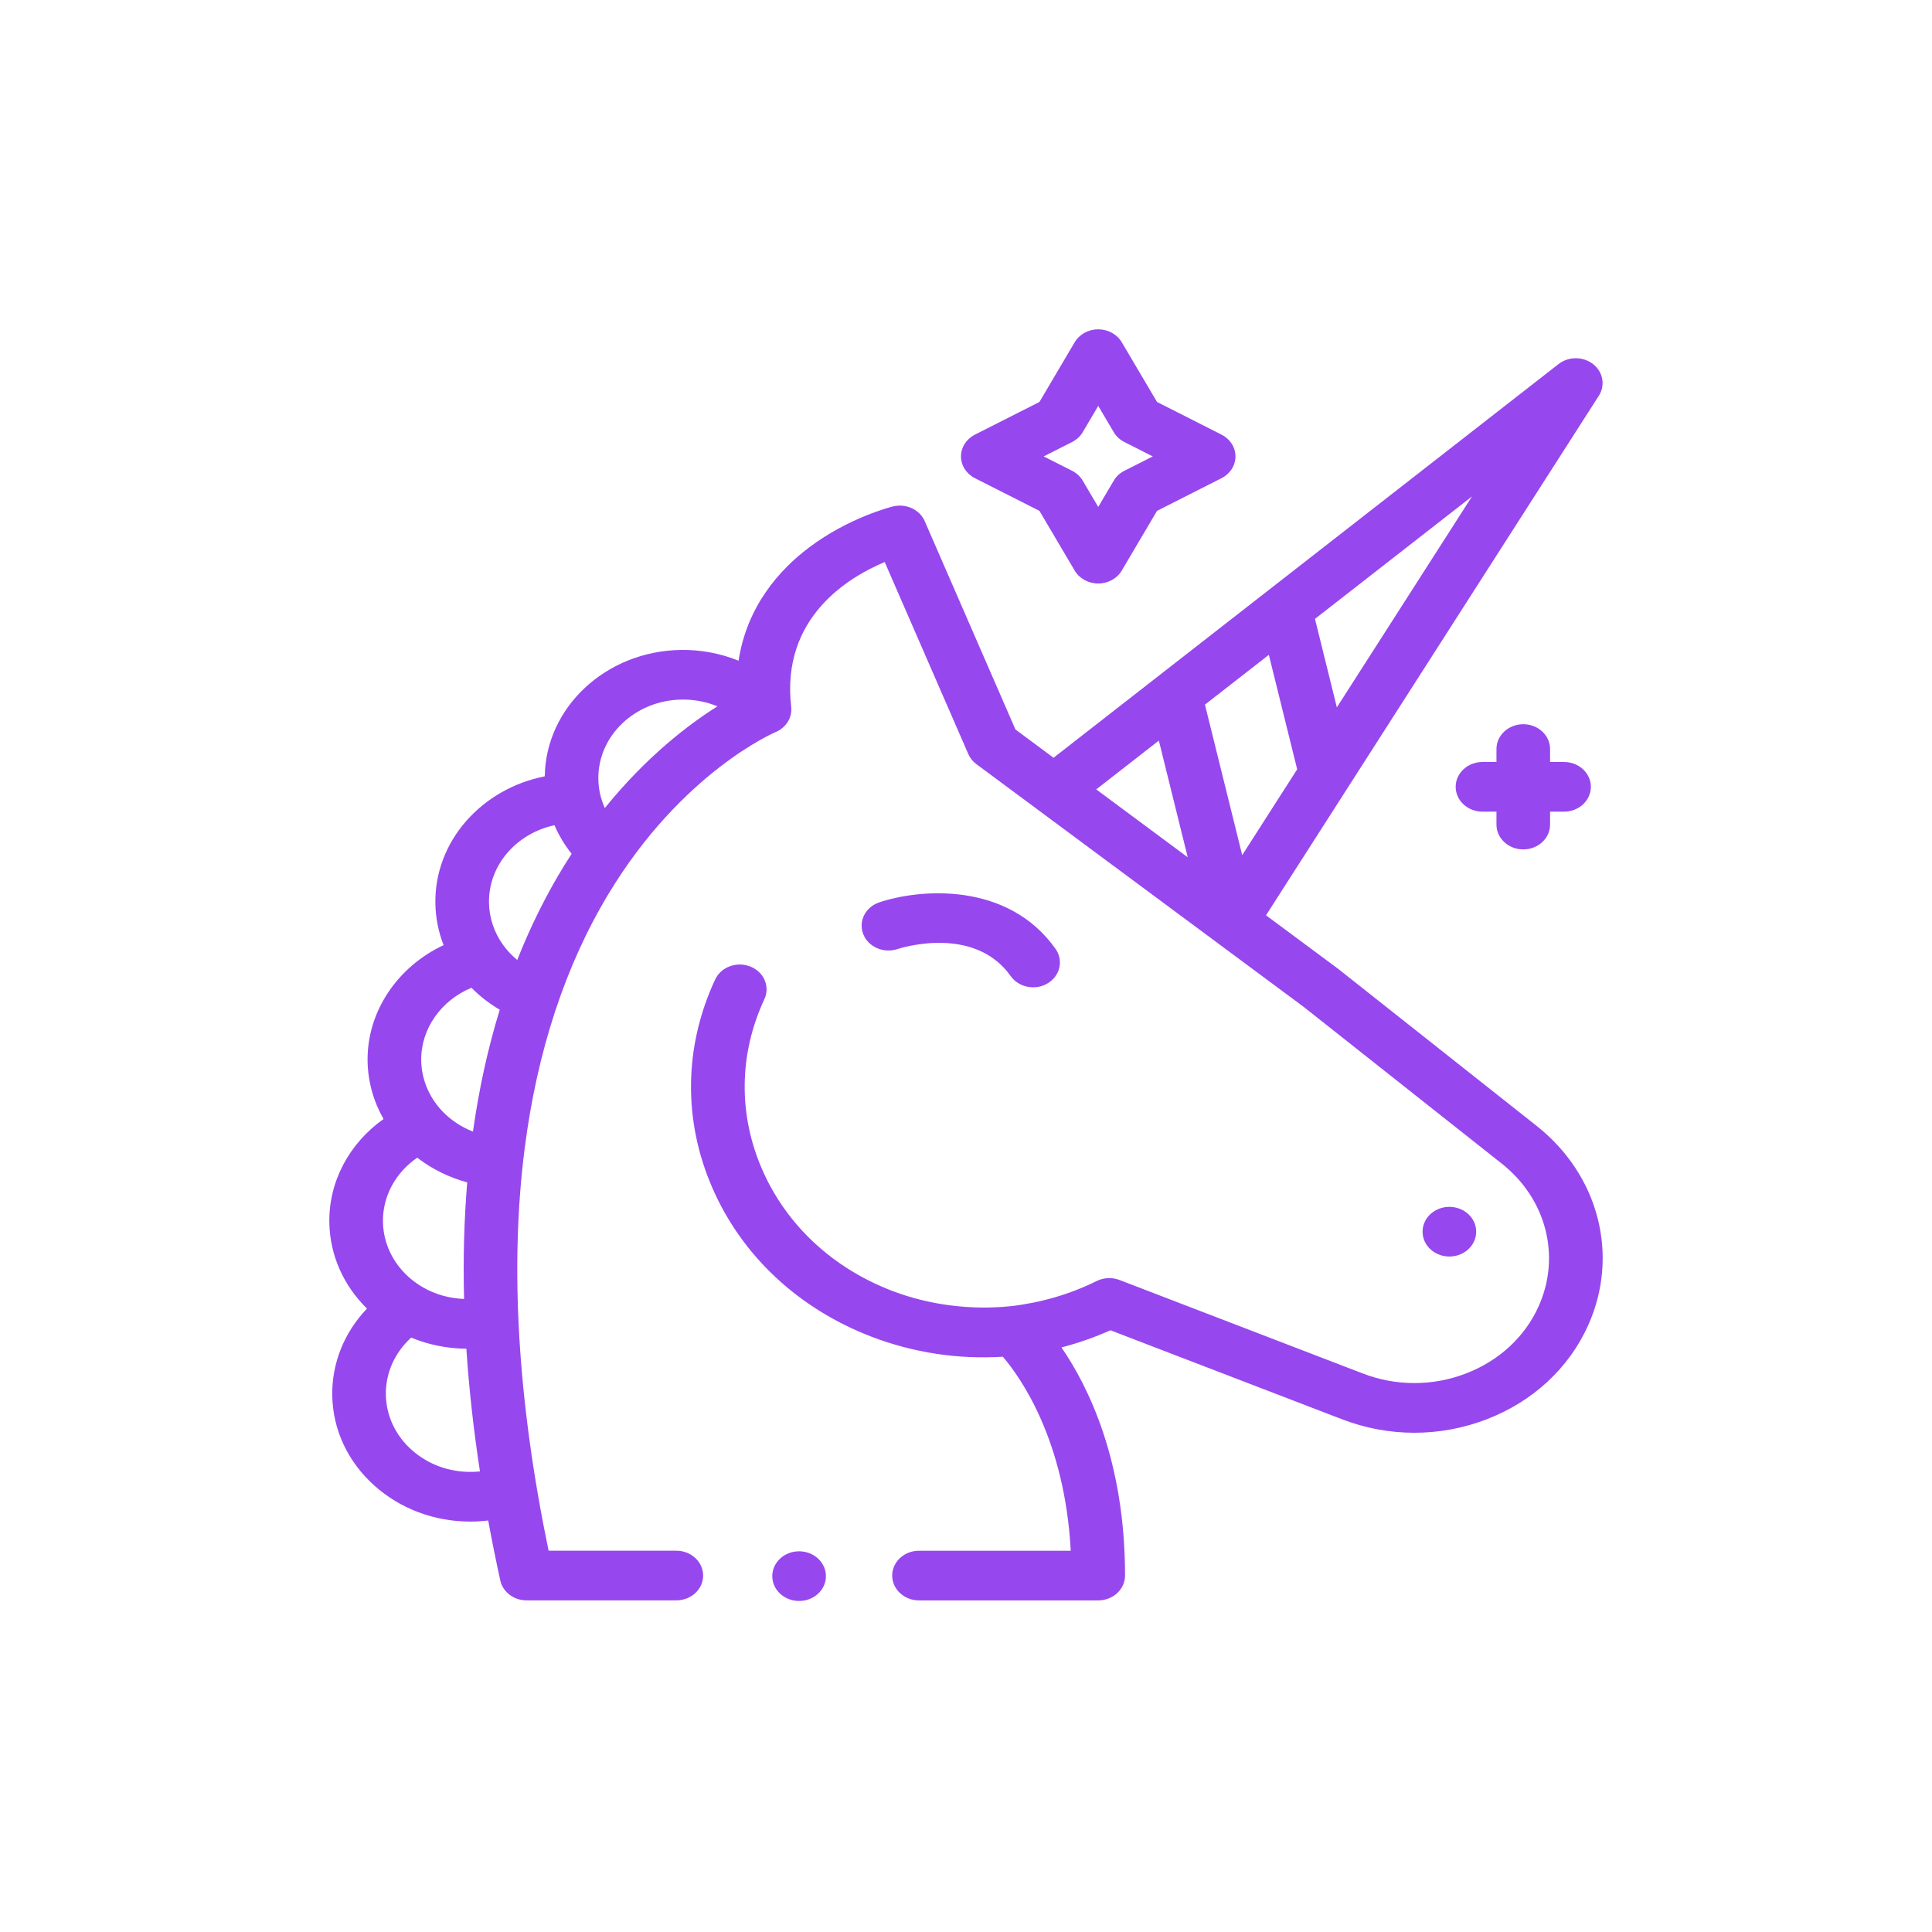 <svg width="88" height="88" viewBox="0 0 88 88" fill="none" xmlns="http://www.w3.org/2000/svg">
  <g filter="url(#filter0_d)">
    <ellipse cx="66.017" cy="56.102" rx="1.221" ry="1.131" fill="#9747EE" />
    <ellipse
      rx="1.221"
      ry="1.132"
      transform="matrix(0.998 -0.066 0.077 0.997 36.398 71.791)"
      fill="#9747EE"
    />
    <path
      fill-rule="evenodd"
      clip-rule="evenodd"
      d="M69.992 51.283L60.949 44.128C60.939 44.12 60.929 44.112 60.919 44.105L57.665 41.691L72.825 18.026C73.129 17.551 73.019 16.943 72.565 16.586C72.11 16.229 71.444 16.228 70.989 16.583L47.988 34.515L46.252 33.227L42.12 23.738C41.89 23.209 41.271 22.923 40.676 23.067C40.595 23.087 38.672 23.567 36.854 24.935C35.511 25.947 34.024 27.599 33.641 30.095C32.82 29.761 31.926 29.59 31.01 29.604C27.598 29.653 24.856 32.221 24.814 35.361C21.931 35.93 19.783 38.326 19.831 41.156C19.842 41.807 19.969 42.446 20.205 43.049C18.099 44.038 16.705 46.086 16.743 48.346C16.759 49.266 17.012 50.165 17.469 50.971C15.907 52.078 14.969 53.819 15.001 55.692C15.026 57.171 15.647 58.557 16.716 59.605C15.684 60.682 15.109 62.086 15.134 63.565C15.16 65.123 15.84 66.578 17.047 67.662C18.231 68.724 19.782 69.306 21.426 69.306C21.697 69.306 21.968 69.289 22.237 69.257C22.402 70.157 22.586 71.068 22.788 71.99C22.904 72.517 23.404 72.895 23.985 72.895H30.806C31.48 72.895 32.027 72.389 32.027 71.764C32.027 71.14 31.48 70.633 30.806 70.633H24.988C23.578 63.84 23.211 57.682 23.897 52.317C24.465 47.875 25.753 43.967 27.725 40.702C31.063 35.173 35.279 33.366 35.316 33.35C35.803 33.152 36.095 32.684 36.038 32.195C35.568 28.139 38.64 26.294 40.297 25.601L44.106 34.348C44.184 34.528 44.311 34.686 44.475 34.807L59.377 45.859L68.406 53.003C70.431 54.606 71.106 57.214 70.085 59.494C69.458 60.894 68.279 61.984 66.766 62.563C65.253 63.143 63.587 63.142 62.075 62.561L50.994 58.302C50.655 58.172 50.27 58.19 49.947 58.351C48.731 58.958 47.367 59.344 46.038 59.495C44.241 59.68 42.343 59.453 40.623 58.792C37.917 57.752 35.82 55.794 34.72 53.279C33.62 50.764 33.654 48.006 34.816 45.513C35.084 44.939 34.798 44.273 34.179 44.026C33.56 43.778 32.841 44.042 32.574 44.616C31.15 47.67 31.108 51.048 32.456 54.128C33.804 57.209 36.372 59.607 39.687 60.881C41.613 61.622 43.661 61.924 45.68 61.797C46.495 62.754 48.503 65.598 48.771 70.634H41.859C41.185 70.634 40.638 71.14 40.638 71.765C40.638 72.389 41.185 72.896 41.859 72.896H50.022C50.697 72.896 51.244 72.389 51.244 71.765C51.244 66.556 49.585 63.172 48.348 61.373C49.109 61.176 49.855 60.916 50.579 60.592L61.139 64.65C63.254 65.463 65.584 65.464 67.699 64.654C69.815 63.844 71.463 62.319 72.341 60.361C73.77 57.173 72.826 53.525 69.992 51.283ZM21.476 44.992C21.855 45.377 22.288 45.713 22.763 45.992C22.224 47.741 21.817 49.595 21.543 51.542C21 51.329 20.509 51.003 20.119 50.584C19.531 49.952 19.2 49.145 19.186 48.311C19.161 46.866 20.092 45.563 21.476 44.992ZM21.282 53.855C20.45 53.631 19.672 53.246 19.005 52.731C18.019 53.407 17.423 54.49 17.443 55.657C17.463 56.866 18.136 57.975 19.241 58.623C19.811 58.956 20.464 59.141 21.138 59.166C21.091 57.331 21.139 55.559 21.282 53.855ZM21.489 67.043C20.464 67.06 19.486 66.701 18.747 66.037C18.008 65.374 17.592 64.483 17.576 63.53C17.559 62.54 17.981 61.606 18.728 60.927C19.517 61.253 20.37 61.425 21.242 61.432C21.361 63.239 21.568 65.104 21.861 67.022C21.738 67.034 21.614 67.041 21.489 67.043ZM22.919 43.045C23.101 43.297 23.317 43.525 23.559 43.726C24.163 42.199 24.876 40.763 25.699 39.424C25.811 39.242 25.924 39.065 26.037 38.89C25.717 38.488 25.455 38.05 25.256 37.588C23.525 37.96 22.244 39.411 22.273 41.121C22.284 41.81 22.508 42.475 22.919 43.045ZM27.549 36.805C27.453 36.592 27.379 36.37 27.329 36.143C27.283 35.929 27.258 35.71 27.254 35.491C27.221 33.523 28.923 31.896 31.049 31.865C31.616 31.855 32.17 31.962 32.678 32.173C31.368 32.997 29.45 34.455 27.549 36.805ZM59.085 35.041L57.794 29.827L54.883 32.096C54.884 32.101 54.886 32.105 54.887 32.11C54.889 32.115 54.891 32.121 54.892 32.127L56.581 38.95L59.085 35.041ZM60.892 32.22L59.895 28.189L67.046 22.614L60.892 32.22ZM52.784 33.733L49.932 35.956L54.099 39.047L52.784 33.733Z"
      fill="#9747EE"
    />
    <path
      d="M40.879 43.229C41.021 43.182 44.372 42.113 46.036 44.46C46.271 44.791 46.661 44.971 47.058 44.971C47.288 44.971 47.521 44.911 47.727 44.785C48.291 44.442 48.448 43.741 48.078 43.219C45.893 40.136 41.869 40.487 40.047 41.103C39.415 41.316 39.091 41.961 39.319 42.547C39.547 43.133 40.246 43.438 40.879 43.229Z"
      fill="#9747EE"
    />
    <path
      fill-rule="evenodd"
      clip-rule="evenodd"
      d="M47.345 23.269L44.407 21.781C44.015 21.583 43.772 21.202 43.772 20.789C43.772 20.376 44.015 19.995 44.407 19.797L47.345 18.309L48.951 15.588C49.166 15.226 49.576 15 50.023 15C50.469 15 50.88 15.226 51.094 15.588L52.701 18.309L55.638 19.797C56.03 19.995 56.274 20.376 56.274 20.789C56.274 21.202 56.03 21.583 55.638 21.781L52.701 23.269L51.094 25.99C50.88 26.352 50.469 26.578 50.023 26.578C49.576 26.578 49.165 26.352 48.951 25.99L47.345 23.269ZM49.316 19.685C49.204 19.875 49.035 20.03 48.831 20.134L47.538 20.789L48.831 21.443C49.035 21.547 49.204 21.703 49.316 21.893L50.023 23.09L50.73 21.893C50.842 21.703 51.01 21.547 51.215 21.443L52.508 20.789L51.215 20.134C51.01 20.03 50.842 19.875 50.73 19.685L50.023 18.488L49.316 19.685Z"
      fill="#9747EE"
    />
    <path
      d="M69.383 38.69C70.058 38.69 70.604 38.184 70.604 37.559V36.97H71.241C71.915 36.97 72.462 36.463 72.462 35.839C72.462 35.214 71.915 34.708 71.241 34.708H70.604V34.118C70.604 33.494 70.058 32.987 69.383 32.987C68.709 32.987 68.162 33.493 68.162 34.118V34.708H67.525C66.851 34.708 66.304 35.214 66.304 35.839C66.304 36.463 66.851 36.97 67.525 36.97H68.162V37.559C68.162 38.184 68.709 38.69 69.383 38.69Z"
      fill="#9747EE"
    />
  </g>
  <defs>
    <filter
      id="filter0_d"
      x="0"
      y="0"
      width="88"
      height="87.923"
      filterUnits="userSpaceOnUse"
      color-interpolation-filters="sRGB"
    >
      <feFlood flood-opacity="0" result="BackgroundImageFix" />
      <feColorMatrix in="SourceAlpha" type="matrix" values="0 0 0 0 0 0 0 0 0 0 0 0 0 0 0 0 0 0 127 0" />
      <feOffset />
      <feGaussianBlur stdDeviation="7.5" />
      <feColorMatrix type="matrix" values="0 0 0 0 0.592 0 0 0 0 0.278 0 0 0 0 0.933 0 0 0 1 0" />
      <feBlend mode="normal" in2="BackgroundImageFix" result="effect1_dropShadow" />
      <feBlend mode="normal" in="SourceGraphic" in2="effect1_dropShadow" result="shape" />
    </filter>
  </defs>
</svg>
